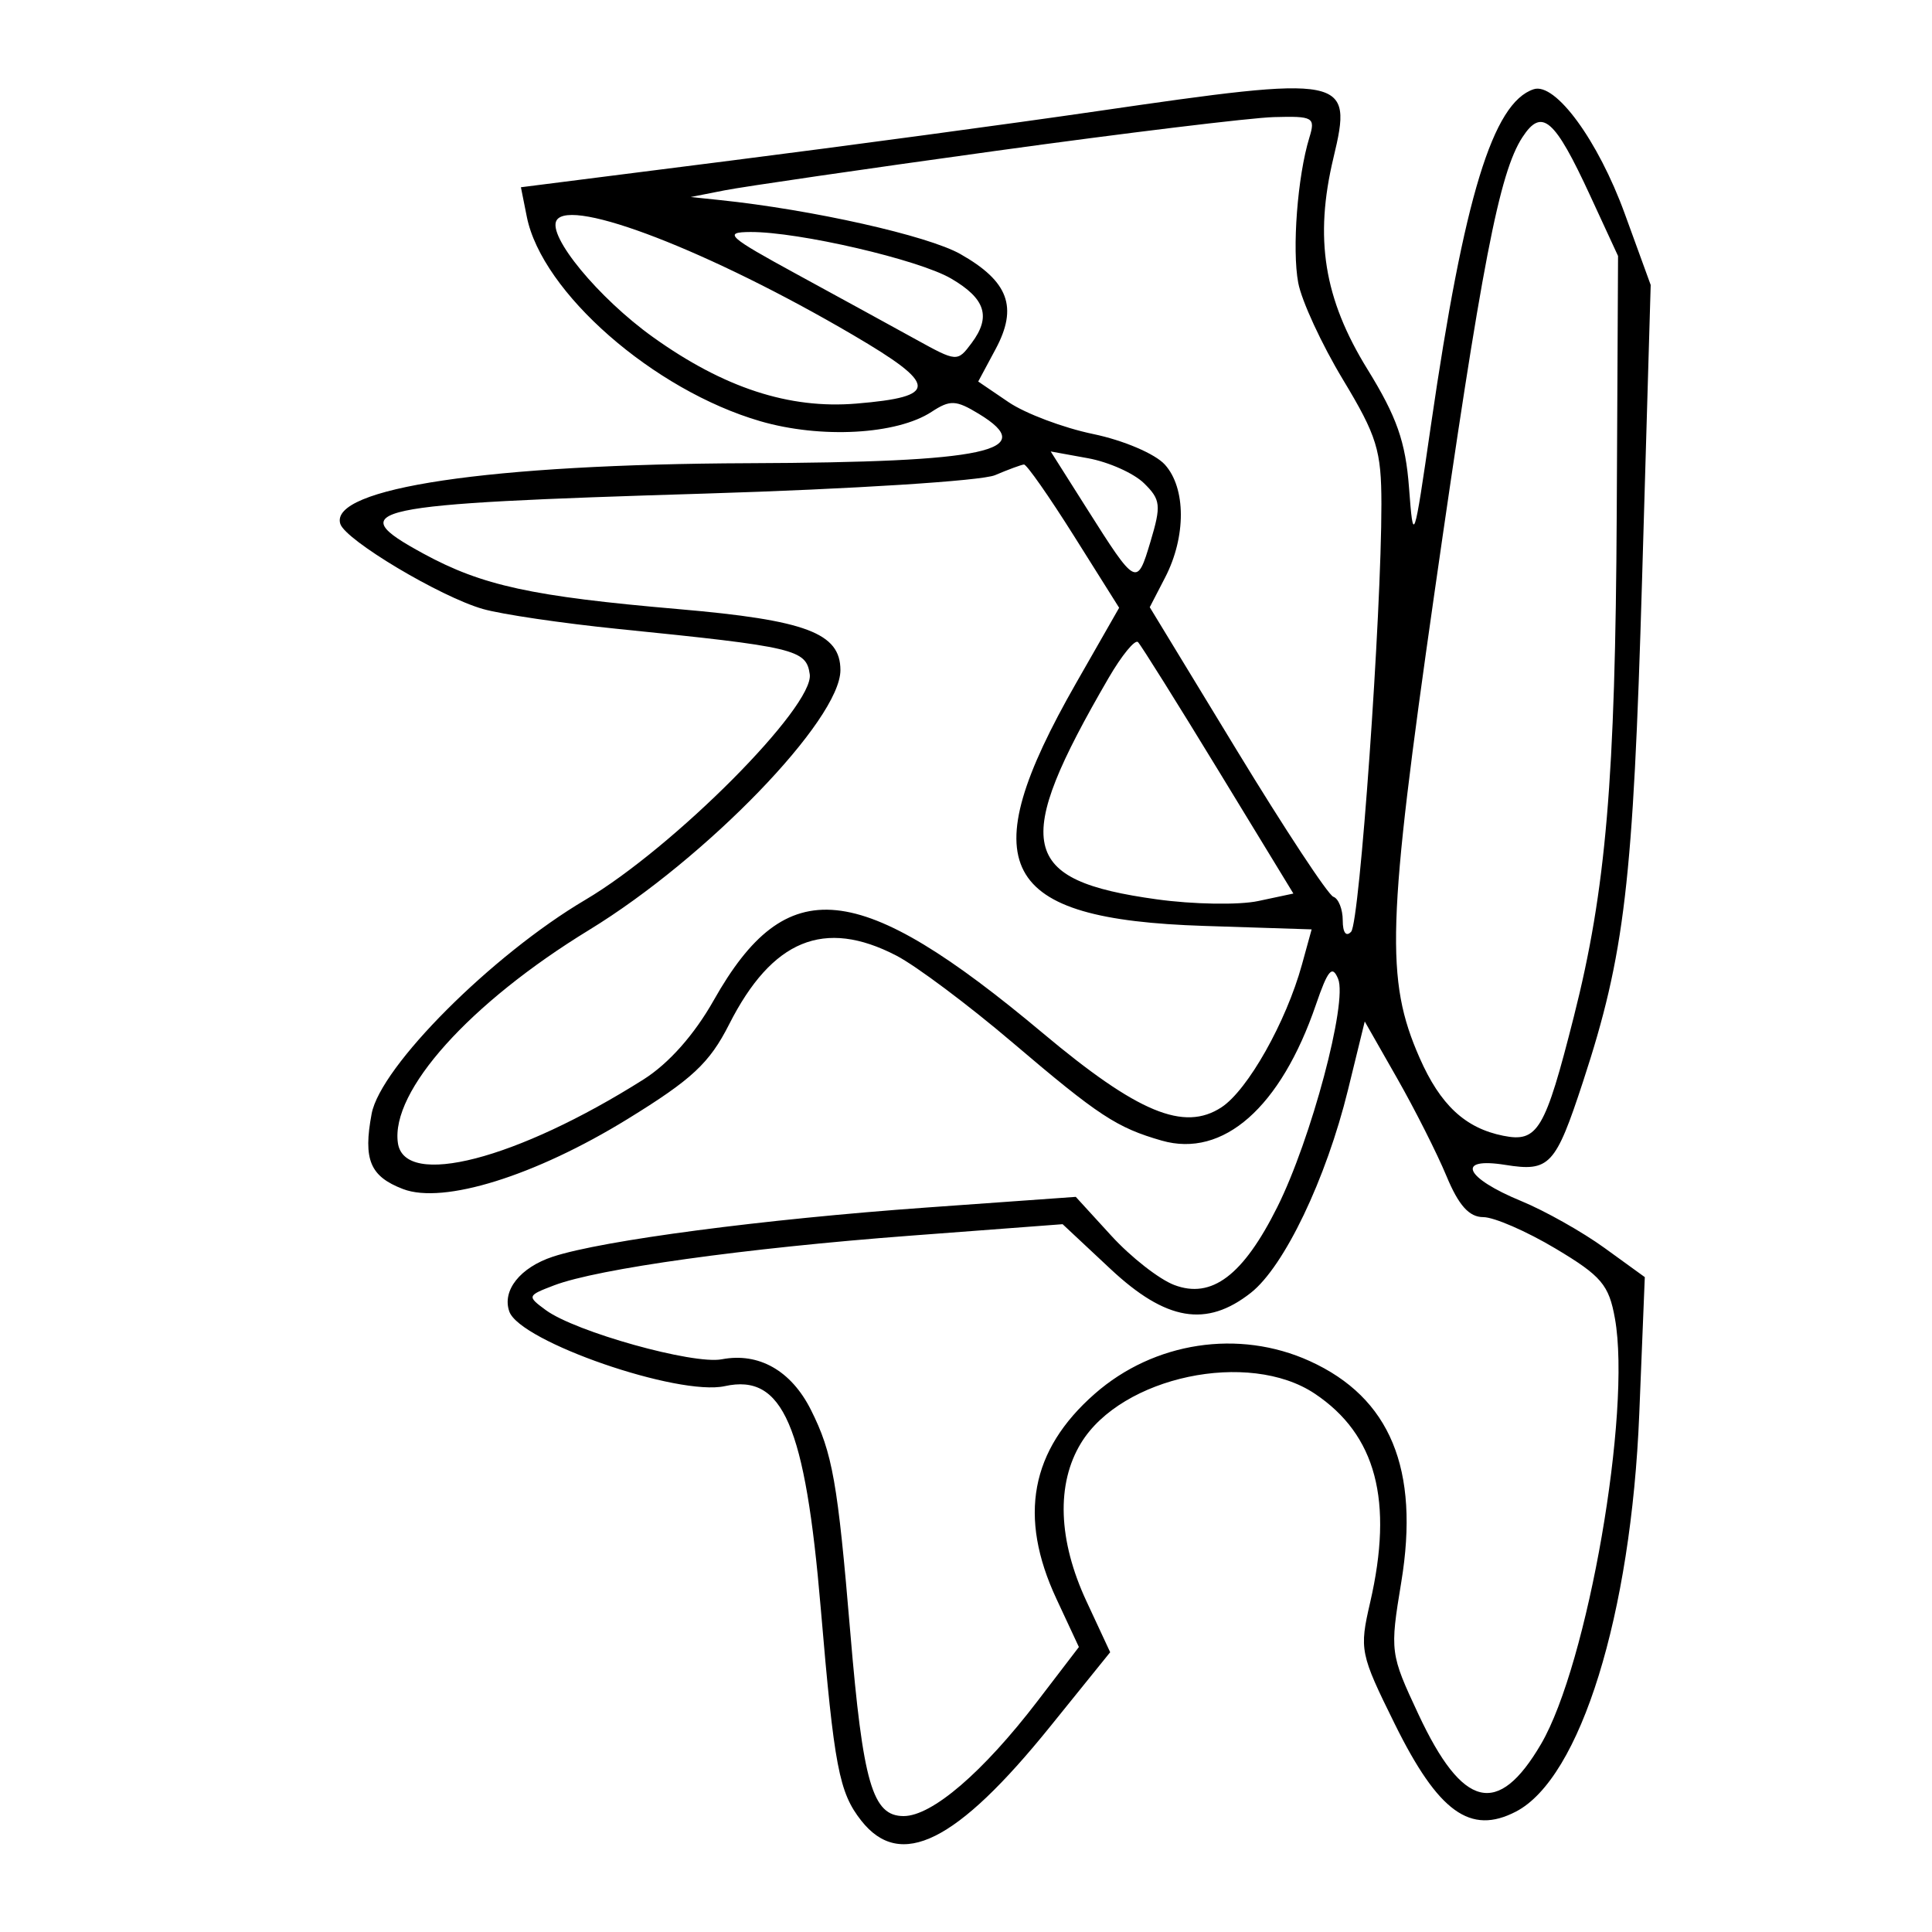 <svg xmlns="http://www.w3.org/2000/svg" width="200" height="200" viewBox="0 0 200 200" version="1.1">
	<path d="M 113.500 11.520 C 104.700 12.802, 87.696 15.096, 75.713 16.617 L 53.925 19.384 54.536 22.442 C 56.099 30.271, 67.659 40.392, 78.708 43.603 C 84.978 45.426, 92.831 44.996, 96.438 42.633 C 98.355 41.377, 98.954 41.401, 101.317 42.835 C 107.657 46.682, 102.174 47.860, 77.500 47.951 C 50.685 48.049, 34.037 50.524, 35.230 54.236 C 35.774 55.927, 45.587 61.783, 49.986 63.042 C 51.919 63.595, 58.225 64.525, 64 65.109 C 82.343 66.964, 83.460 67.228, 83.825 69.801 C 84.297 73.120, 69.752 87.738, 60.593 93.150 C 50.914 98.869, 39.389 110.408, 38.472 115.298 C 37.580 120.050, 38.304 121.783, 41.724 123.091 C 45.906 124.689, 55.401 121.728, 64.964 115.843 C 71.649 111.729, 73.446 110.053, 75.480 106.039 C 79.923 97.273, 85.322 95.053, 92.790 98.923 C 94.830 99.981, 100.243 104.031, 104.818 107.924 C 113.721 115.500, 115.608 116.740, 120.258 118.074 C 126.622 119.899, 132.581 114.648, 136.226 104 C 137.462 100.392, 137.917 99.864, 138.522 101.333 C 139.515 103.743, 135.730 117.944, 132.226 124.955 C 128.688 132.036, 125.433 134.495, 121.553 133.020 C 119.992 132.427, 117.061 130.132, 115.040 127.920 L 111.364 123.899 95.932 125.002 C 79.084 126.205, 62.361 128.404, 57.242 130.088 C 53.843 131.207, 51.947 133.596, 52.727 135.777 C 53.842 138.891, 70.210 144.552, 75.036 143.492 C 81.047 142.172, 83.358 147.531, 84.966 166.515 C 86.355 182.911, 86.858 185.550, 89.156 188.471 C 93.210 193.625, 99.027 190.729, 108.713 178.732 L 114.925 171.038 112.473 165.769 C 109.530 159.448, 109.328 153.614, 111.906 149.387 C 116.109 142.495, 129.276 139.710, 136.102 144.270 C 142.456 148.514, 144.268 155.353, 141.835 165.897 C 140.707 170.781, 140.791 171.192, 144.391 178.476 C 148.893 187.587, 152.202 189.981, 156.918 187.542 C 163.600 184.087, 168.856 167.145, 169.697 146.354 L 170.269 132.207 166.103 129.190 C 163.812 127.530, 159.933 125.346, 157.483 124.336 C 151.611 121.916, 150.659 119.762, 155.827 120.588 C 160.416 121.322, 161.021 120.674, 163.875 111.971 C 168.196 98.795, 169.066 91.392, 169.986 60 L 170.879 29.500 168.190 22.112 C 165.430 14.533, 161.014 8.500, 158.766 9.238 C 154.546 10.624, 151.566 20.366, 148.133 44 C 146.349 56.282, 146.309 56.395, 145.861 50.479 C 145.501 45.721, 144.598 43.151, 141.555 38.220 C 137.044 30.911, 136.042 24.664, 138.042 16.323 C 140.071 7.866, 139.439 7.742, 113.500 11.520 M 103 15.630 C 89.525 17.492, 76.925 19.326, 75 19.706 L 71.500 20.396 74.500 20.708 C 84.055 21.700, 96.064 24.396, 99.422 26.302 C 104.410 29.132, 105.395 31.795, 103.062 36.145 L 101.265 39.496 104.406 41.630 C 106.133 42.804, 110.073 44.289, 113.162 44.930 C 116.299 45.581, 119.574 46.977, 120.585 48.094 C 122.782 50.521, 122.794 55.563, 120.614 59.779 L 119.022 62.858 128.038 77.679 C 132.997 85.830, 137.492 92.650, 138.027 92.833 C 138.562 93.017, 139 94.119, 139 95.283 C 139 96.545, 139.351 97.016, 139.870 96.450 C 140.755 95.483, 143.008 63.665, 143.003 52.195 C 143 46.618, 142.540 45.128, 139.015 39.283 C 136.823 35.649, 134.743 31.148, 134.393 29.282 C 133.739 25.796, 134.317 18.243, 135.543 14.250 C 136.189 12.144, 135.954 12.008, 131.867 12.122 C 129.465 12.189, 116.475 13.767, 103 15.630 M 157.608 14.195 C 155.199 17.872, 153.380 27.298, 148.471 61.545 C 143.589 95.602, 143.405 101.422, 146.953 109.500 C 149.096 114.381, 151.677 116.785, 155.616 117.573 C 159.188 118.288, 159.938 117.023, 162.922 105.249 C 166.253 92.108, 167.222 80.728, 167.364 53.100 L 167.500 26.500 164.620 20.265 C 160.922 12.258, 159.617 11.129, 157.608 14.195 M 57.622 22.802 C 56.633 24.403, 61.954 30.857, 67.592 34.894 C 74.924 40.145, 81.685 42.357, 88.640 41.780 C 97.199 41.070, 97.143 39.860, 88.307 34.680 C 73.536 26.021, 59.089 20.428, 57.622 22.802 M 82.500 28.396 C 86.900 30.795, 92.434 33.825, 94.798 35.129 C 99.059 37.479, 99.109 37.483, 100.577 35.519 C 102.618 32.789, 102.025 30.918, 98.456 28.834 C 95.101 26.875, 82.666 23.991, 77.685 24.017 C 74.830 24.032, 75.329 24.486, 82.500 28.396 M 112.491 52.617 C 117.629 60.735, 117.690 60.767, 119.096 56.074 C 120.222 52.314, 120.156 51.716, 118.423 50.021 C 117.365 48.987, 114.760 47.824, 112.634 47.437 L 108.768 46.734 112.491 52.617 M 103 49.191 C 101.623 49.778, 88.146 50.633, 73 51.095 C 37.676 52.172, 35.313 52.675, 43.821 57.306 C 49.922 60.626, 55.053 61.744, 70.213 63.053 C 83.454 64.196, 87 65.531, 87 69.373 C 87 74.500, 73.130 88.842, 61 96.259 C 48.613 103.833, 40.425 112.949, 41.189 118.318 C 41.862 123.044, 53.491 120.038, 66.613 111.747 C 69.235 110.090, 71.872 107.117, 73.888 103.544 C 81.429 90.182, 88.827 90.923, 107.961 106.956 C 117.779 115.183, 122.566 117.170, 126.447 114.627 C 129.167 112.845, 133.141 105.796, 134.777 99.854 L 135.781 96.209 124.641 95.850 C 103.403 95.165, 100.537 89.723, 111.401 70.708 L 115.853 62.917 111.177 55.480 C 108.604 51.390, 106.275 48.063, 106 48.085 C 105.725 48.108, 104.375 48.606, 103 49.191 M 114.748 70.205 C 104.714 87.482, 105.508 91.126, 119.741 93.098 C 123.519 93.622, 128.248 93.701, 130.250 93.275 L 133.891 92.500 126.130 79.768 C 121.861 72.765, 118.115 66.782, 117.806 66.472 C 117.496 66.163, 116.120 67.842, 114.748 70.205 M 139.545 112.818 C 137.283 122.046, 132.944 131.112, 129.487 133.831 C 124.884 137.452, 120.709 136.744, 114.958 131.364 L 110.002 126.728 94.251 127.917 C 77.135 129.209, 61.868 131.337, 57.355 133.060 C 54.568 134.124, 54.547 134.184, 56.500 135.620 C 59.566 137.875, 71.751 141.281, 74.720 140.713 C 78.549 139.981, 81.905 141.885, 83.945 145.947 C 86.182 150.400, 86.719 153.438, 88.023 169 C 89.331 184.602, 90.318 188, 93.543 188 C 96.485 188, 101.760 183.469, 107.409 176.089 L 111.686 170.500 109.356 165.500 C 105.393 156.997, 106.679 150.123, 113.324 144.289 C 119.459 138.902, 128.240 137.563, 135.579 140.896 C 143.921 144.685, 146.987 152.092, 145.057 163.796 C 143.874 170.969, 143.904 171.198, 146.835 177.461 C 151.419 187.257, 155.072 188.145, 159.526 180.547 C 164.353 172.310, 168.899 146.144, 167.179 136.500 C 166.556 133.006, 165.779 132.089, 161.027 129.250 C 158.036 127.463, 154.669 125.998, 153.544 125.996 C 152.084 125.994, 150.997 124.779, 149.739 121.746 C 148.770 119.411, 146.470 114.855, 144.628 111.622 L 141.278 105.743 139.545 112.818" stroke="none" fill="black" fill-rule="evenodd"/>
</svg>
